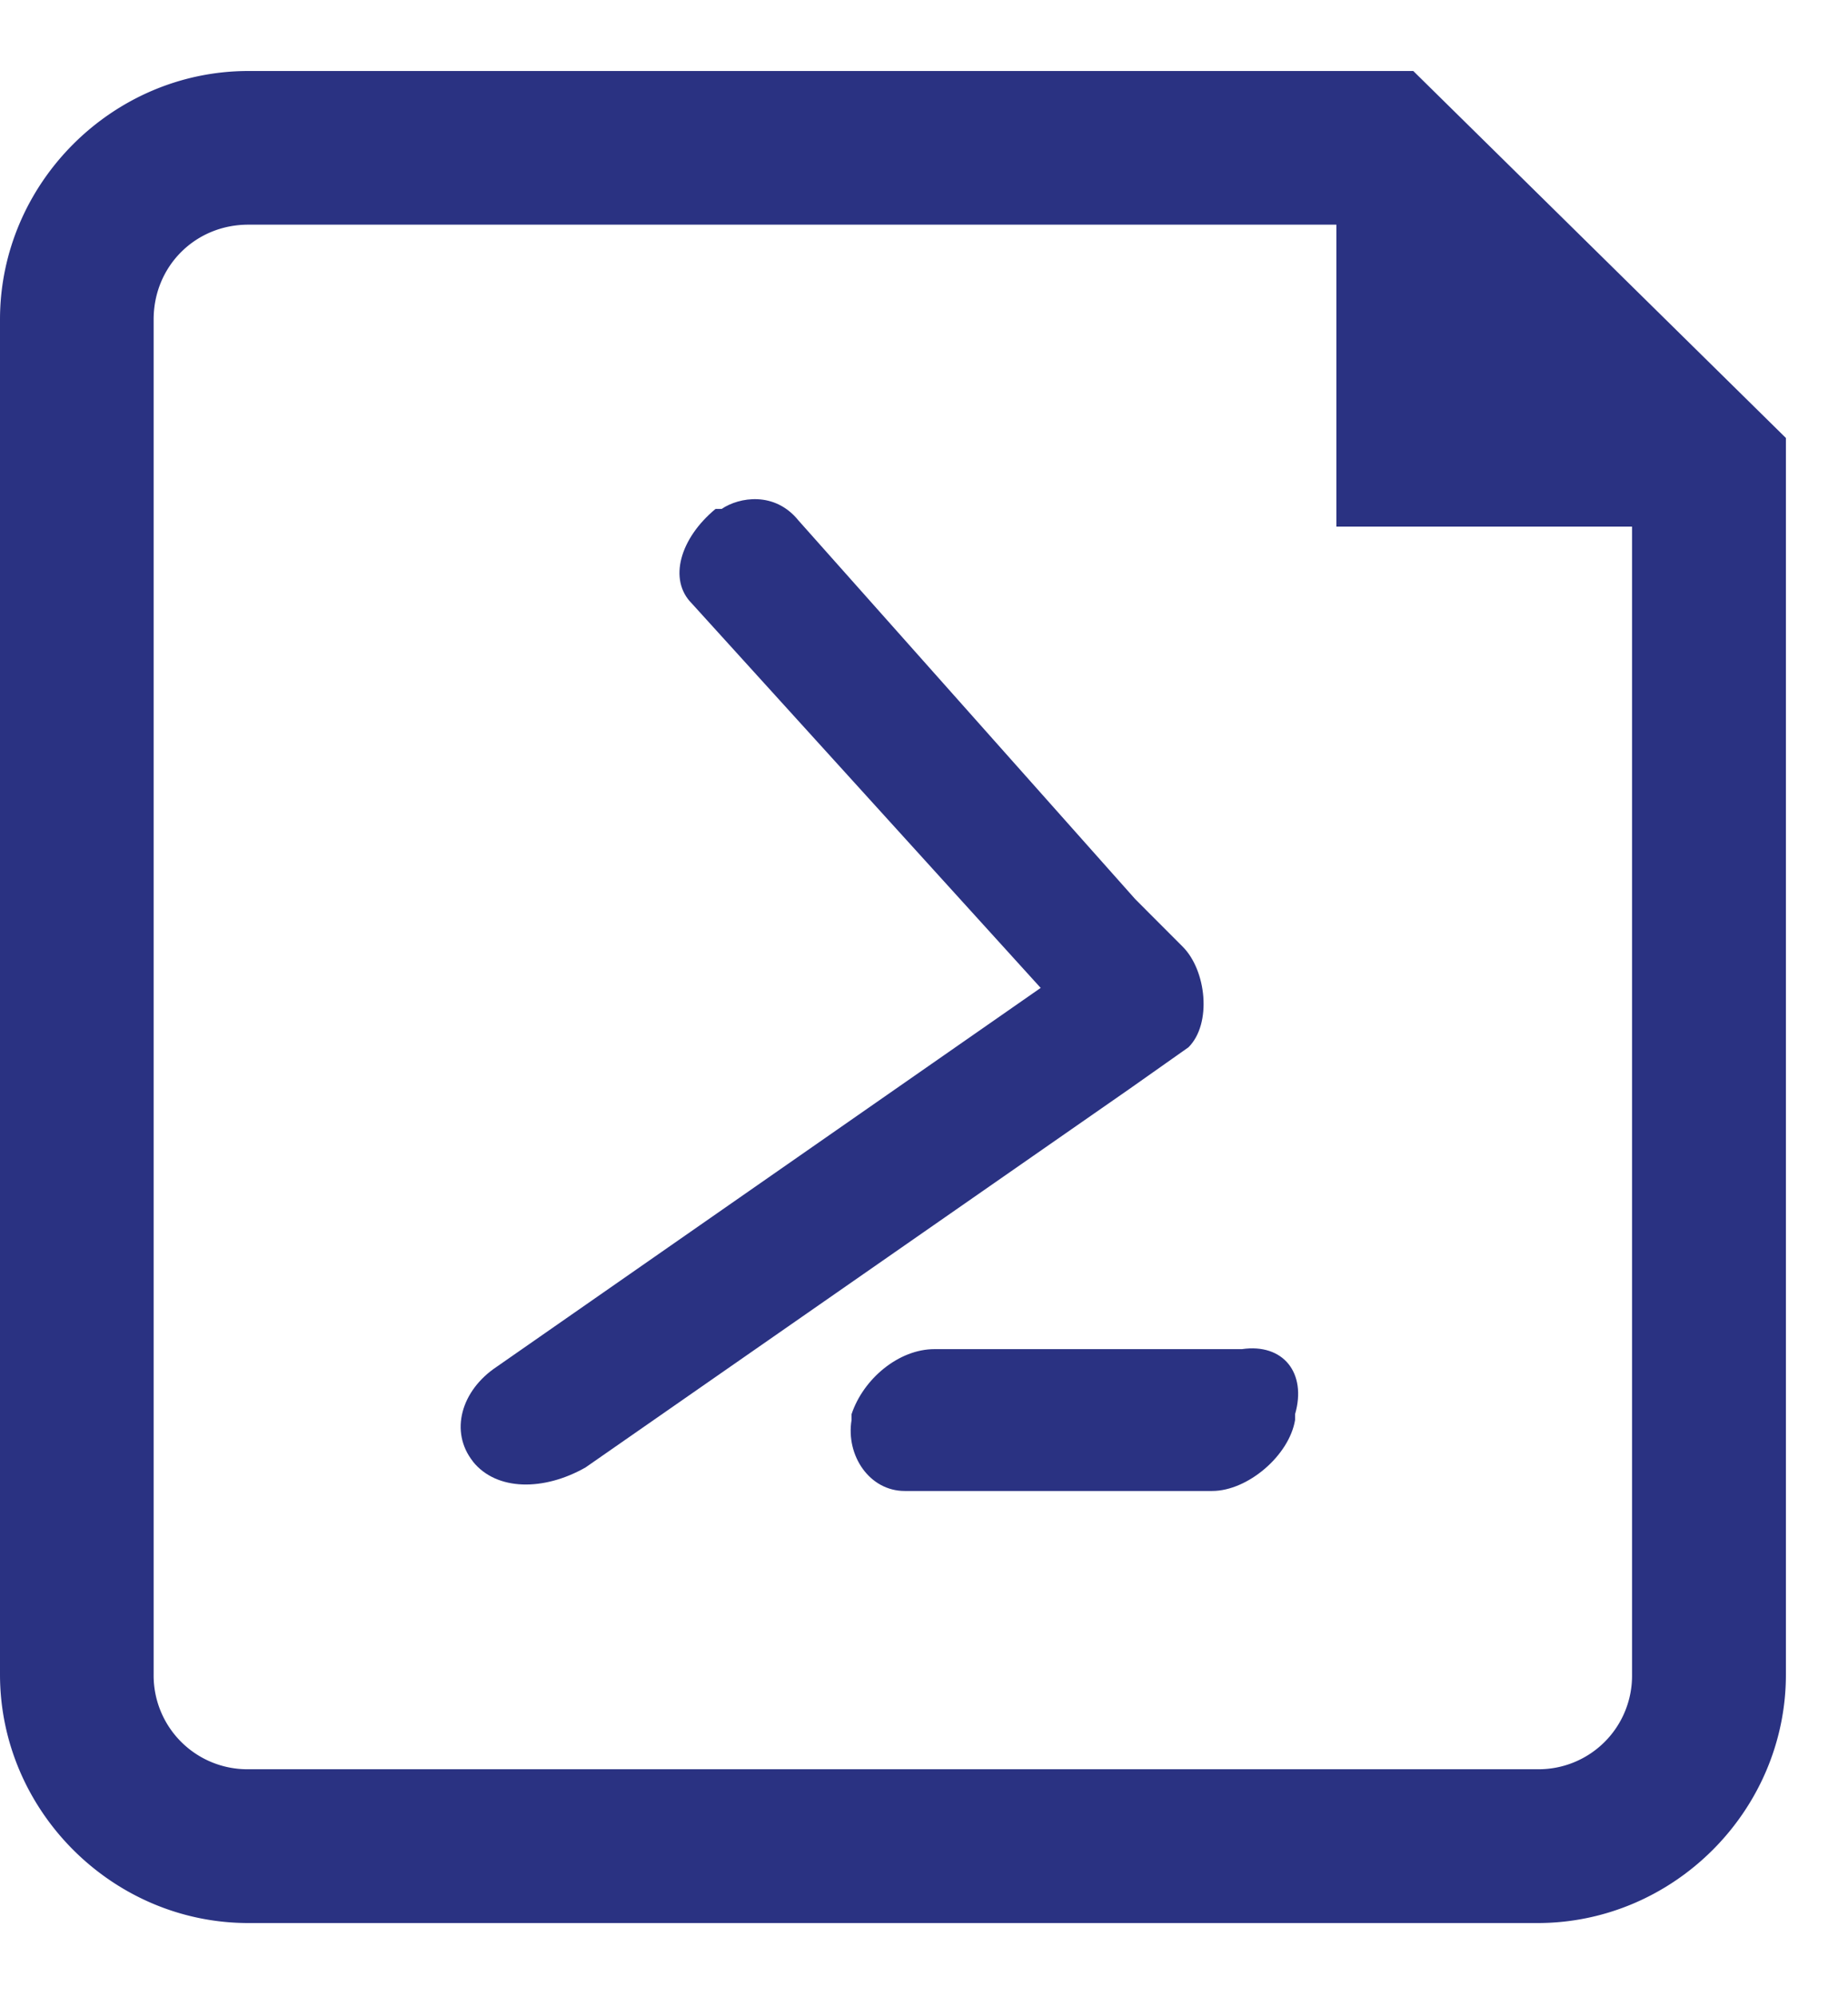 <svg xmlns="http://www.w3.org/2000/svg" viewBox="0 0 31.25 33.75" height="33.75" width="31.25"><g fill="#2a3282"><path d="M23.901 1.2H4.2C1.899 1.2 0 3.1 0 5.4v22.9c0 2.301 1.9 4.2 4.199 4.2h21.803c2.3 0 4.198-1.899 4.198-4.2V7.402l-6.299-6.2zm3.697 27.1a1.58 1.58 0 0 1-1.596 1.601H4.198A1.585 1.585 0 0 1 2.598 28.3V5.399c0-.898.703-1.602 1.6-1.602h18.4V8.9h5v19.4z"/><path d="M21.9 23.9v.098c-.099.6-.801 1.2-1.402 1.2h-5.2c-.595 0-.997-.6-.898-1.2V23.9c.2-.6.8-1.099 1.401-1.099h5.2c.698-.102 1.1.402.899 1.099zM7.998 24.7c-.4-.504-.2-1.201.4-1.6l9.2-6.404-5.9-6.498c-.4-.4-.2-1.099.402-1.597h.103c.297-.2.897-.302 1.299.195l5.697 6.402L20 16c.4.4.497 1.299.098 1.699l-.997.703L9.902 24.8c-.703.4-1.503.4-1.904-.098z" fill-rule="evenodd"/></g></svg>